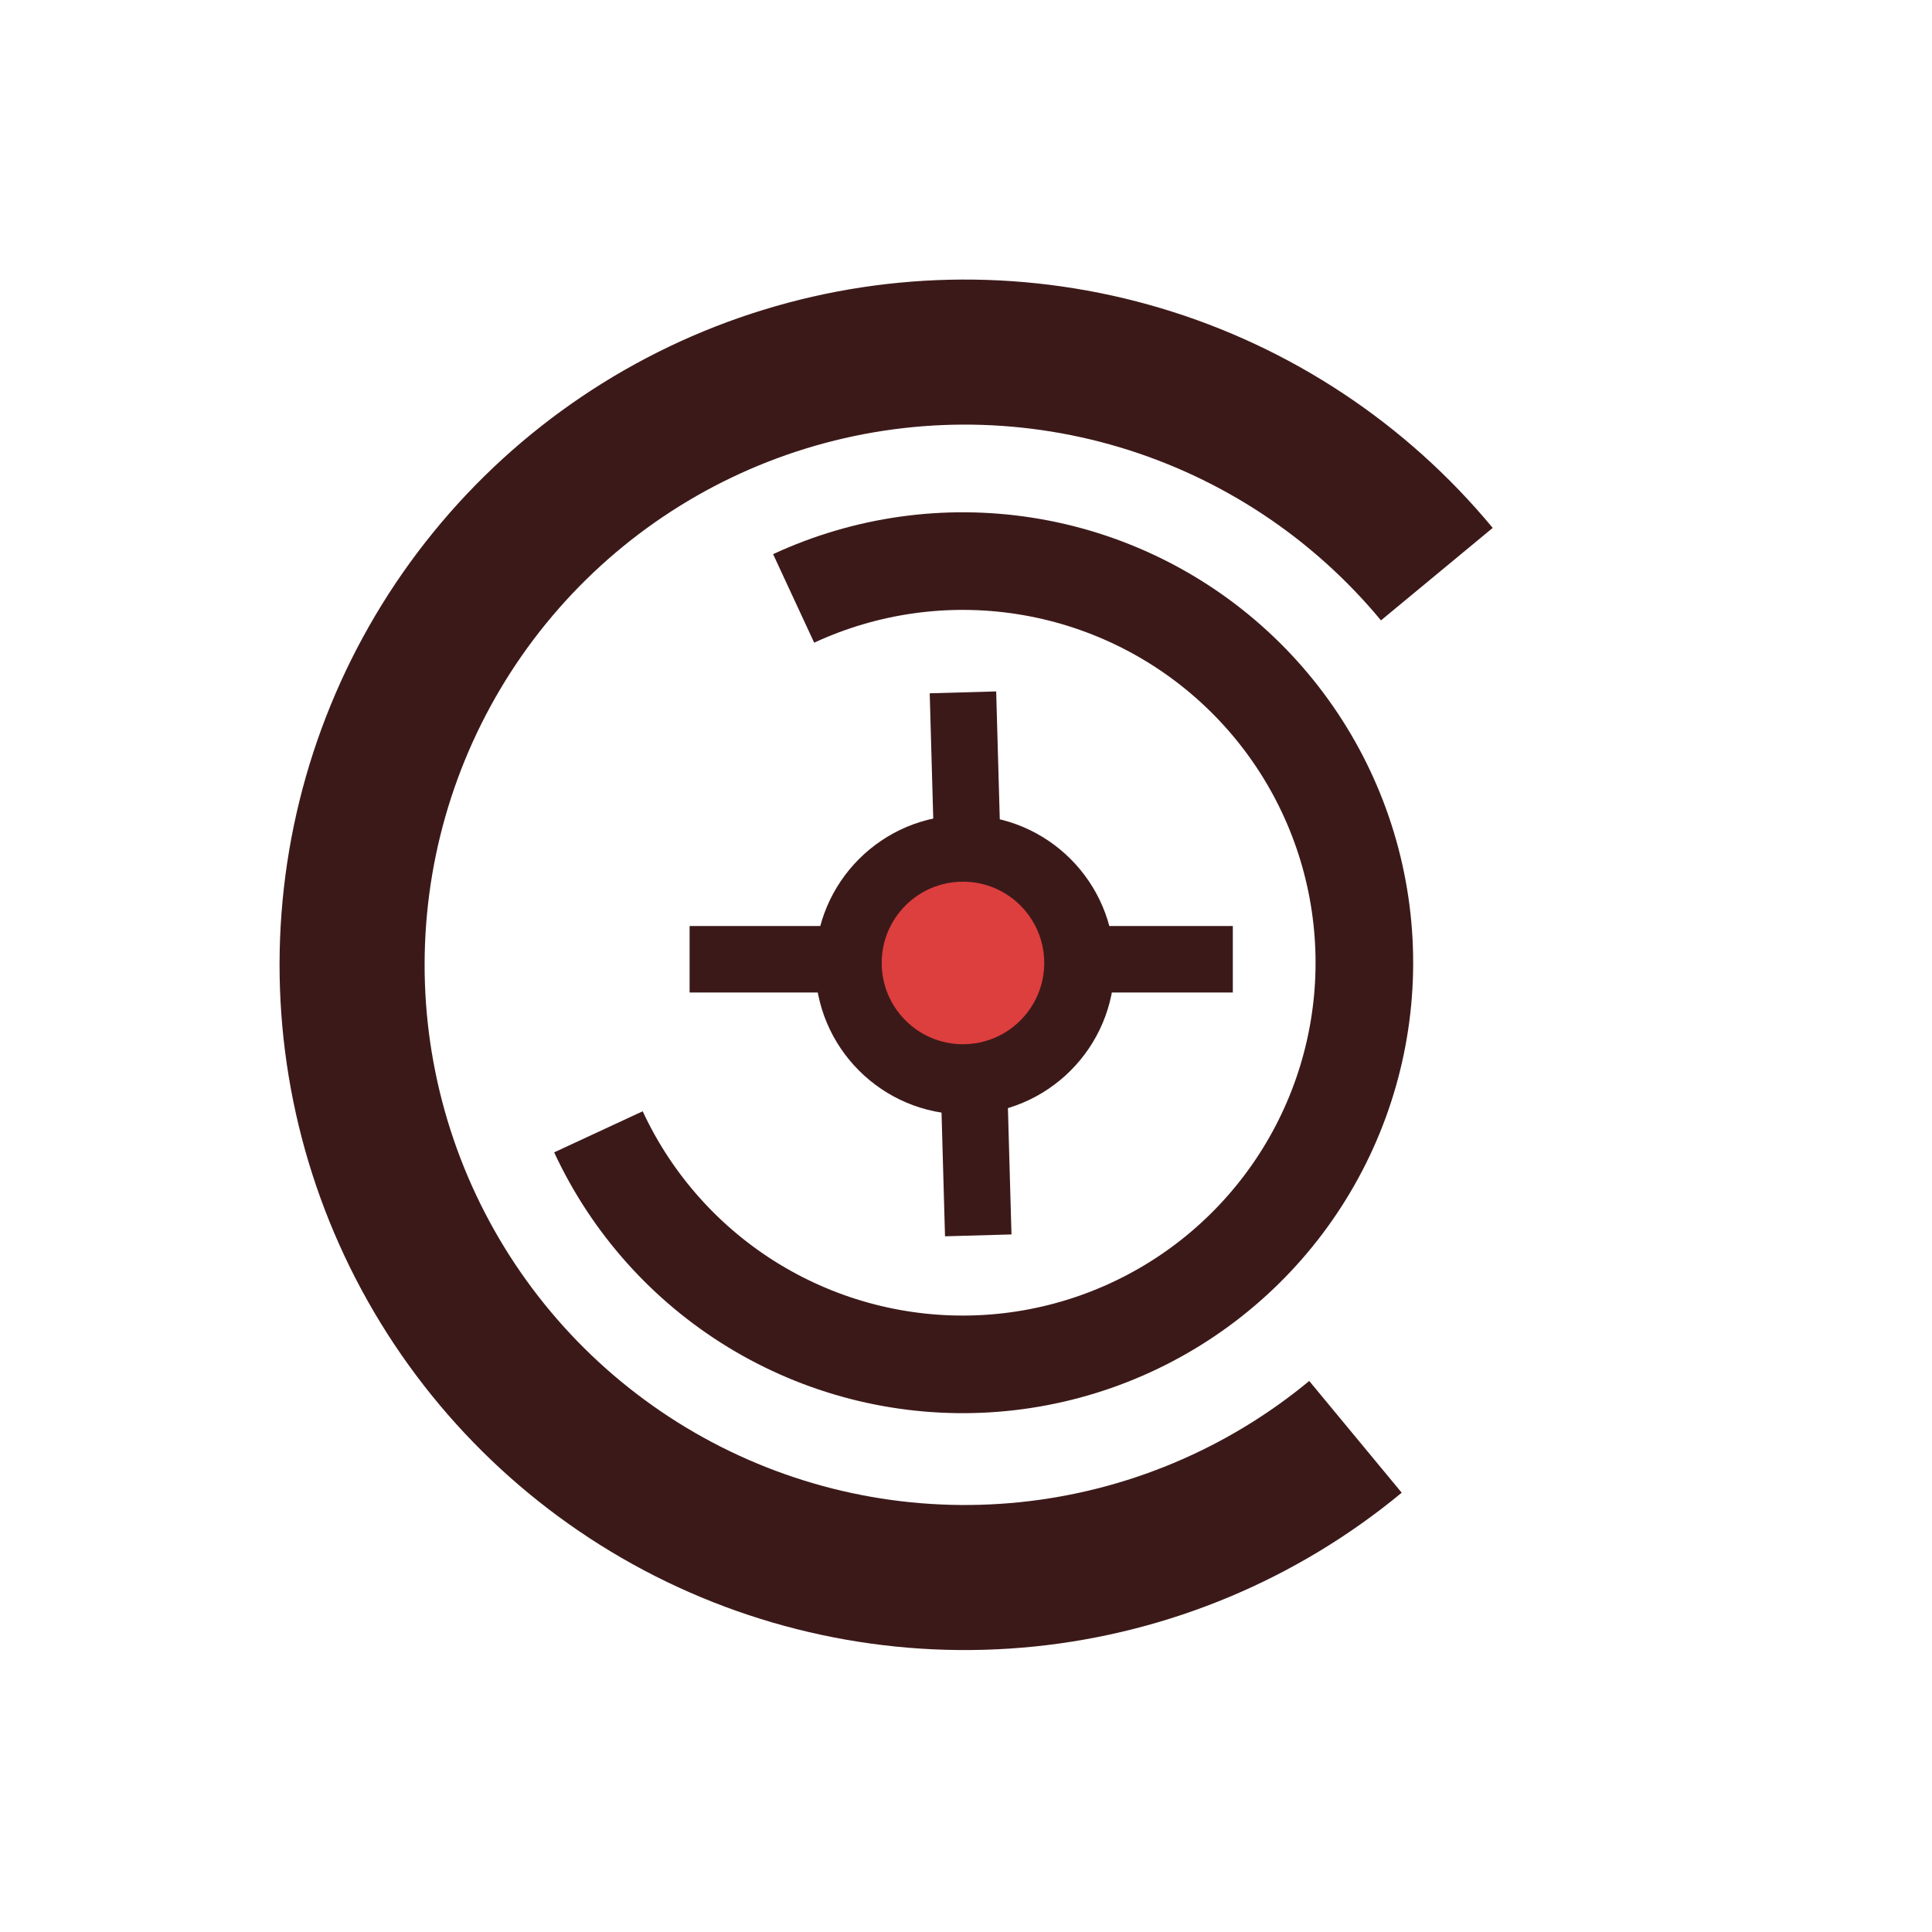 <svg width="523" height="523" viewBox="0 0 523 523" fill="none" xmlns="http://www.w3.org/2000/svg">
<path d="M404.083 142.906C380.691 114.642 349.443 93.949 314.291 83.444C279.139 72.939 241.661 73.094 206.596 83.889C171.532 94.684 140.456 115.635 117.299 144.091C94.141 172.548 79.942 207.232 76.497 243.758C73.052 280.285 80.516 317.012 97.944 349.297C115.372 381.582 141.983 407.973 174.41 425.134C206.838 442.295 243.626 449.454 280.122 445.707C316.619 441.961 351.185 427.475 379.449 404.083L354.413 373.833C332.132 392.273 304.883 403.693 276.112 406.646C247.341 409.6 218.34 403.956 192.777 390.428C167.214 376.899 146.236 356.095 132.497 330.644C118.758 305.193 112.874 276.24 115.59 247.446C118.306 218.651 129.499 191.309 147.755 168.876C166.01 146.443 190.508 129.927 218.15 121.417C245.792 112.907 275.337 112.785 303.048 121.066C330.759 129.348 355.393 145.66 373.833 167.941L404.083 142.906Z" fill="#3C1919"/>
<path d="M150.012 311.95C160.165 333.825 176.577 352.199 197.172 364.747C217.768 377.294 241.621 383.453 265.717 382.444C289.812 381.435 313.067 373.304 332.541 359.078C352.016 344.853 366.834 325.172 375.123 302.524C383.412 279.877 384.798 255.28 379.108 231.844C373.418 208.409 360.906 187.187 343.154 170.862C325.403 154.538 303.209 143.843 279.38 140.132C255.55 136.421 231.156 139.859 209.28 150.012L220.404 173.979C237.539 166.026 256.648 163.332 275.314 166.239C293.979 169.146 311.364 177.523 325.269 190.311C339.174 203.098 348.975 219.721 353.432 238.079C357.89 256.436 356.803 275.703 350.31 293.443C343.818 311.183 332.21 326.6 316.956 337.743C301.702 348.886 283.486 355.255 264.611 356.046C245.737 356.836 227.052 352.012 210.92 342.183C194.787 332.354 181.932 317.962 173.979 300.827L150.012 311.95Z" fill="#3C1919"/>
<circle cx="261.177" cy="261.177" r="40.5" fill="#3C1919"/>
<line x1="260.674" y1="187.424" x2="264.815" y2="334.42" stroke="#3C1919" stroke-width="18"/>
<line x1="186.677" y1="259.677" x2="333.732" y2="259.677" stroke="#3C1919" stroke-width="18"/>
<circle cx="260.677" cy="260.677" r="22" fill="#DD3E3E"/>
</svg>
